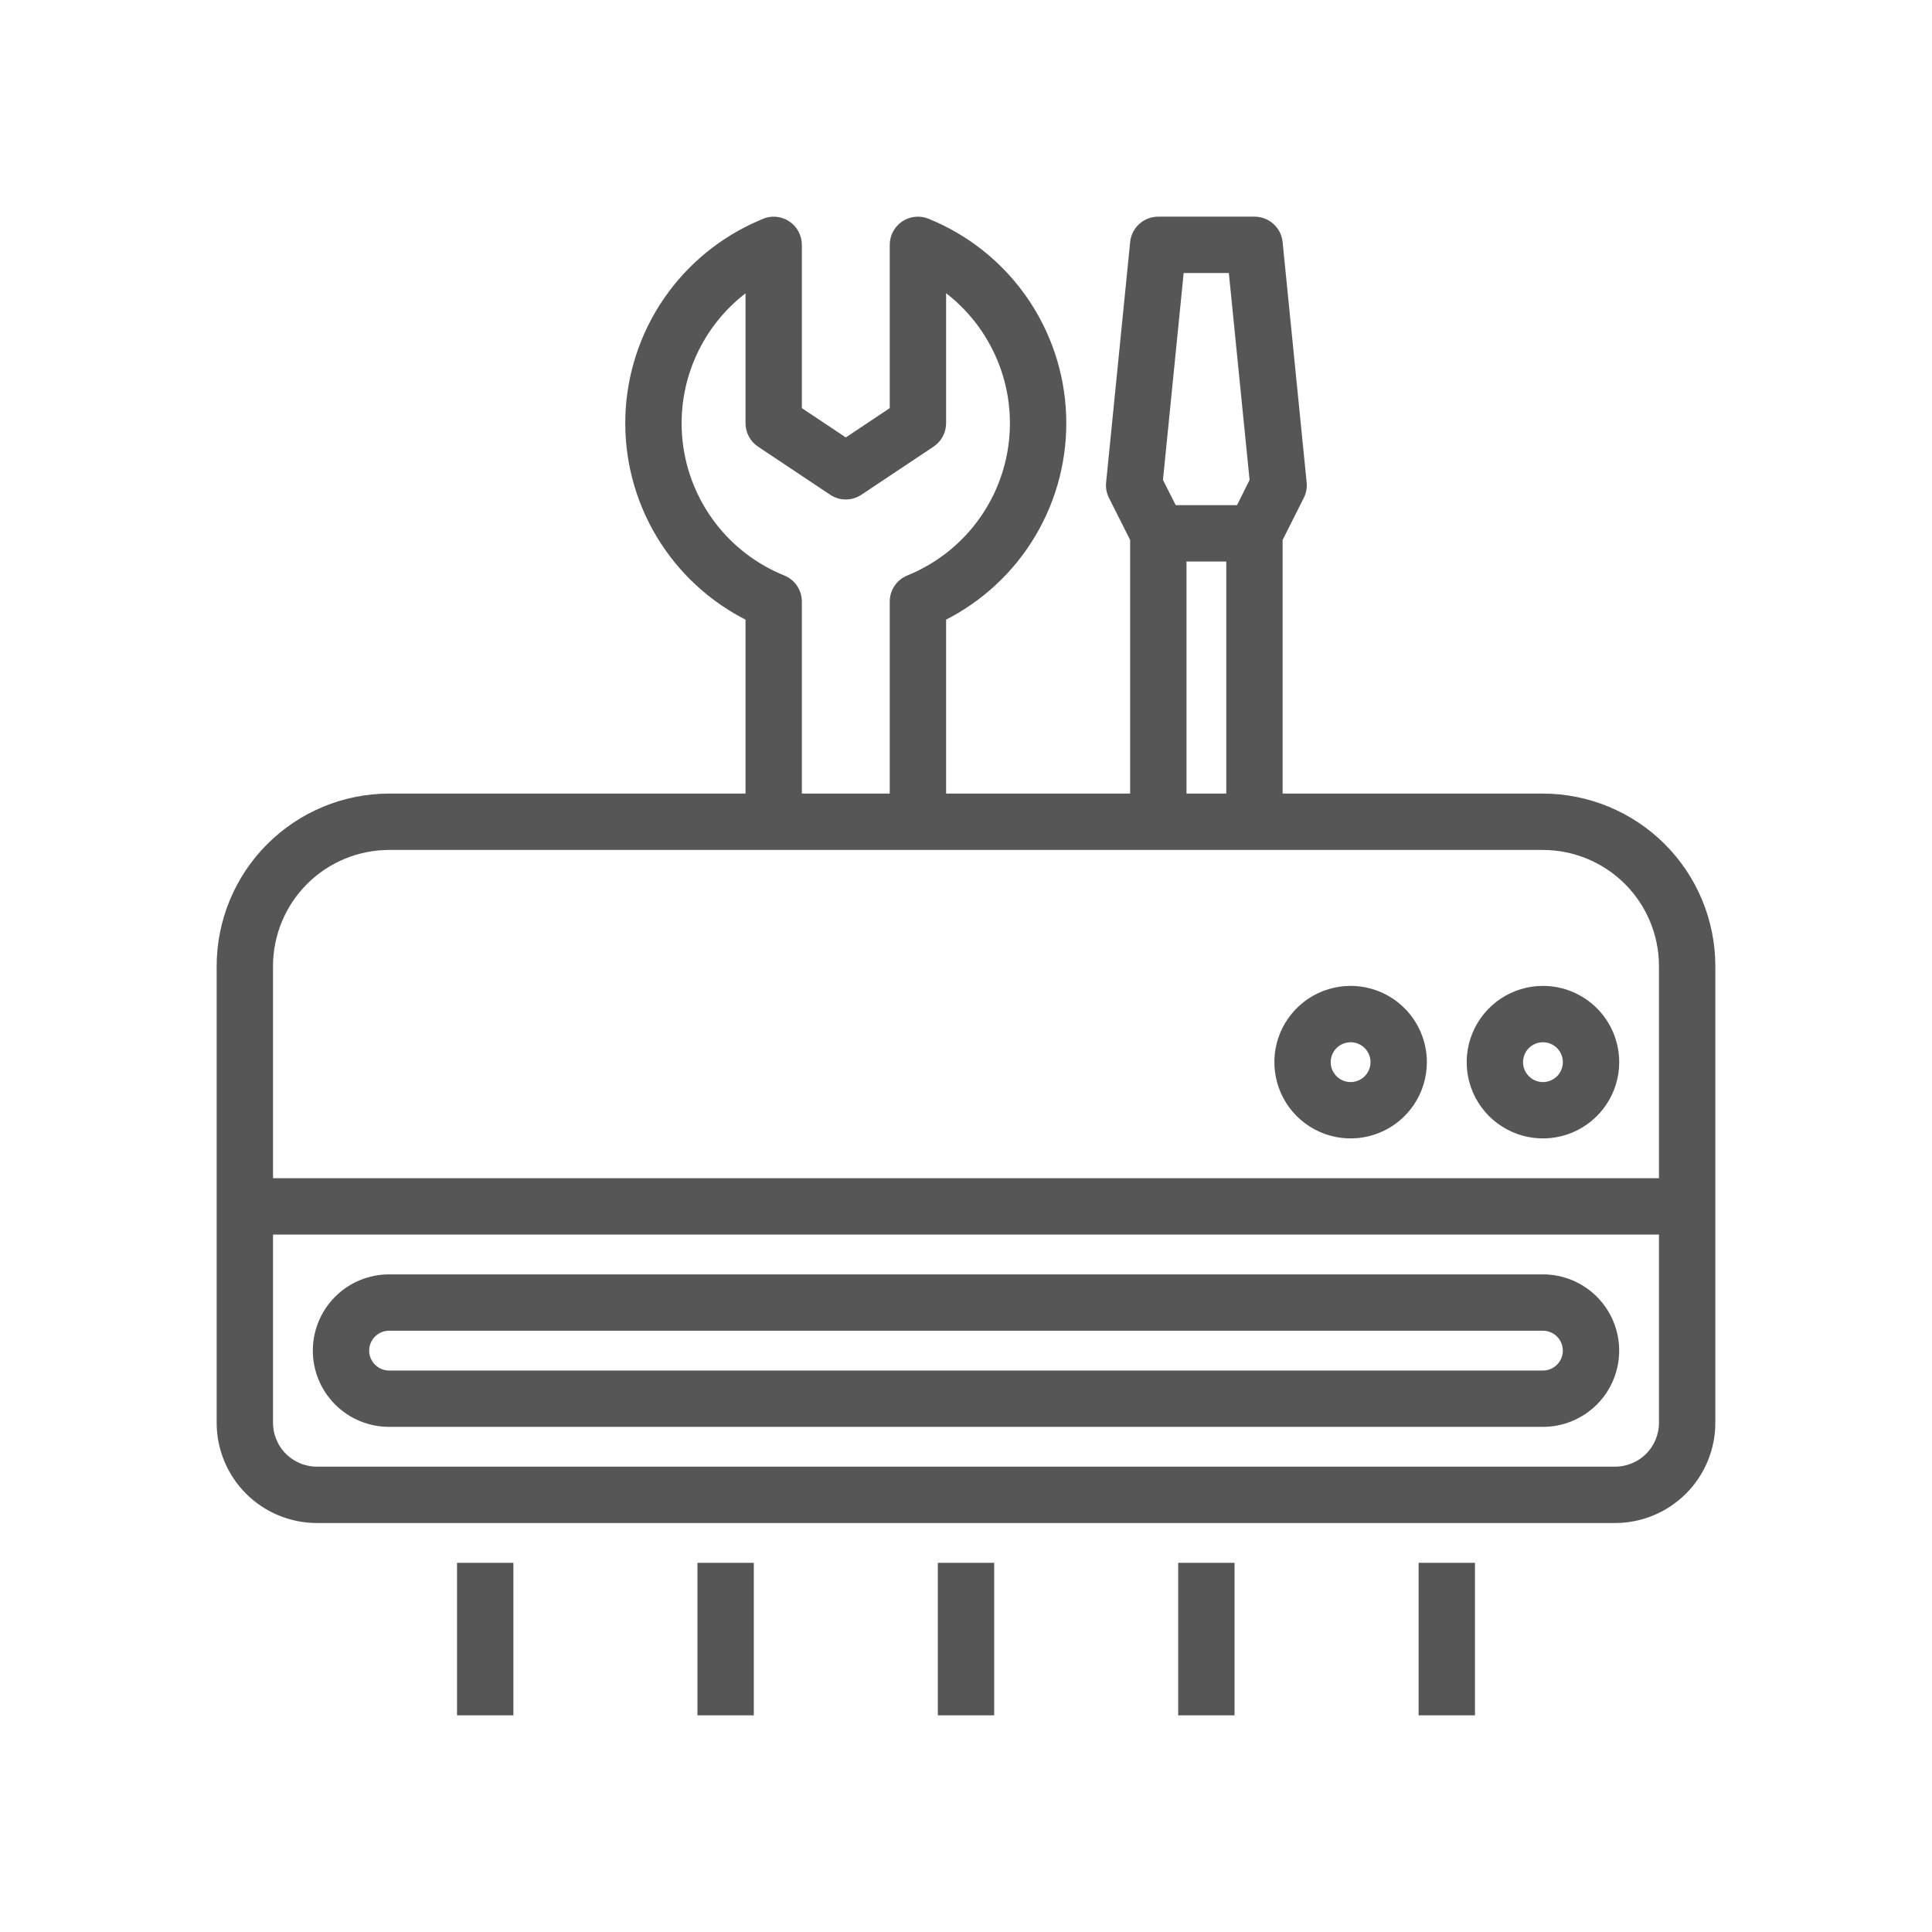 <svg width="70" height="70" viewBox="0 0 70 70" fill="none" xmlns="http://www.w3.org/2000/svg">
<g id="ac maintenace">
<g id="Group 649">
<path id="Vector" d="M55.903 28.903H46.322V19.528L47.106 17.97C47.18 17.823 47.21 17.658 47.193 17.494L46.322 8.784C46.301 8.569 46.199 8.369 46.038 8.224C45.877 8.079 45.668 7.999 45.451 8H41.968C41.751 7.999 41.542 8.079 41.38 8.224C41.219 8.369 41.118 8.569 41.097 8.784L40.226 17.494C40.209 17.658 40.239 17.823 40.313 17.971L41.097 19.528V28.903H34.129V22.358C35.482 21.686 36.613 20.638 37.384 19.339C38.156 18.04 38.536 16.545 38.478 15.035C38.421 13.525 37.929 12.064 37.061 10.828C36.193 9.591 34.986 8.631 33.585 8.064C33.453 8.01 33.31 7.99 33.168 8.005C33.026 8.019 32.89 8.069 32.771 8.149C32.653 8.228 32.556 8.336 32.489 8.462C32.422 8.588 32.387 8.729 32.387 8.871V14.868L30.645 16.029L28.903 14.868V8.871C28.903 8.726 28.866 8.582 28.797 8.454C28.727 8.326 28.626 8.218 28.503 8.139C28.381 8.06 28.241 8.013 28.095 8.003C27.95 7.992 27.804 8.018 27.672 8.079L27.599 8.112C26.216 8.695 25.029 9.663 24.18 10.9C23.33 12.138 22.854 13.594 22.808 15.094C22.762 16.595 23.148 18.077 23.919 19.365C24.691 20.652 25.816 21.691 27.161 22.358V28.903H14.097C12.48 28.905 10.931 29.549 9.788 30.691C8.645 31.834 8.002 33.384 8 35V51.548C8 52.472 8.367 53.359 9.02 54.012C9.674 54.665 10.56 55.032 11.484 55.032H58.516C59.44 55.032 60.326 54.665 60.979 54.012C61.633 53.359 62 52.472 62 51.548V35C61.998 33.384 61.355 31.834 60.212 30.691C59.069 29.549 57.519 28.905 55.903 28.903ZM42.751 9.742H44.659L45.428 17.417L44.913 18.452H42.506L41.983 17.417L42.751 9.742ZM42.839 20.194H44.58V28.903H42.839V20.194ZM28.358 20.989C27.339 20.577 26.451 19.898 25.787 19.023C25.122 18.147 24.707 17.109 24.584 16.017C24.462 14.925 24.636 13.82 25.09 12.82C25.544 11.819 26.259 10.959 27.161 10.332V15.334C27.161 15.477 27.197 15.618 27.264 15.745C27.332 15.871 27.43 15.979 27.549 16.058L30.162 17.8C30.305 17.896 30.473 17.947 30.645 17.947C30.817 17.947 30.985 17.896 31.128 17.8L33.741 16.058C33.861 15.979 33.958 15.871 34.026 15.745C34.093 15.618 34.129 15.477 34.129 15.334V10.327C35.03 10.955 35.745 11.815 36.198 12.816C36.651 13.818 36.826 14.922 36.703 16.015C36.58 17.107 36.165 18.145 35.501 19.021C34.837 19.896 33.949 20.576 32.93 20.989C32.77 21.054 32.632 21.166 32.535 21.31C32.439 21.453 32.387 21.623 32.387 21.796V28.903H28.903V21.796C28.903 21.623 28.851 21.453 28.754 21.309C28.657 21.166 28.519 21.054 28.358 20.989ZM58.516 53.29H11.484C11.022 53.29 10.579 53.107 10.252 52.78C9.925 52.453 9.742 52.01 9.742 51.548V44.581H60.258V51.548C60.258 52.01 60.074 52.453 59.748 52.78C59.421 53.107 58.978 53.29 58.516 53.29ZM60.258 42.839H9.742V35C9.743 33.846 10.203 32.739 11.019 31.922C11.835 31.106 12.942 30.647 14.097 30.645H55.903C57.057 30.647 58.164 31.106 58.981 31.922C59.797 32.739 60.256 33.846 60.258 35V42.839Z" fill="#565656" stroke="#565656" stroke-width="0.3"/>
<path id="Vector_2" d="M55.904 46.323H14.097C13.404 46.323 12.74 46.598 12.25 47.088C11.76 47.578 11.484 48.243 11.484 48.936C11.484 49.629 11.76 50.293 12.25 50.783C12.74 51.273 13.404 51.548 14.097 51.548H55.904C56.596 51.548 57.261 51.273 57.751 50.783C58.241 50.293 58.516 49.629 58.516 48.936C58.516 48.243 58.241 47.578 57.751 47.088C57.261 46.598 56.596 46.323 55.904 46.323ZM55.904 49.807H14.097C13.866 49.807 13.645 49.715 13.481 49.551C13.318 49.388 13.226 49.167 13.226 48.936C13.226 48.705 13.318 48.483 13.481 48.32C13.645 48.156 13.866 48.065 14.097 48.065H55.904C56.134 48.065 56.356 48.156 56.519 48.32C56.683 48.483 56.774 48.705 56.774 48.936C56.774 49.167 56.683 49.388 56.519 49.551C56.356 49.715 56.134 49.807 55.904 49.807Z" fill="#565656" stroke="#565656" stroke-width="0.3"/>
<path id="Vector_3" d="M55.904 35.871C55.387 35.871 54.882 36.024 54.452 36.311C54.023 36.599 53.688 37.007 53.49 37.484C53.292 37.962 53.24 38.487 53.341 38.994C53.442 39.501 53.691 39.966 54.056 40.332C54.422 40.697 54.887 40.946 55.394 41.047C55.901 41.148 56.426 41.096 56.904 40.898C57.381 40.7 57.789 40.365 58.076 39.936C58.364 39.506 58.517 39.001 58.517 38.484C58.517 37.791 58.242 37.126 57.752 36.636C57.261 36.146 56.597 35.871 55.904 35.871ZM55.904 39.355C55.732 39.355 55.563 39.304 55.42 39.208C55.277 39.112 55.165 38.976 55.099 38.817C55.033 38.658 55.016 38.483 55.05 38.314C55.083 38.145 55.166 37.99 55.288 37.868C55.41 37.746 55.565 37.663 55.734 37.63C55.903 37.596 56.078 37.613 56.237 37.679C56.396 37.745 56.532 37.857 56.628 38C56.724 38.143 56.775 38.312 56.775 38.484C56.775 38.715 56.683 38.937 56.52 39.1C56.356 39.263 56.135 39.355 55.904 39.355Z" fill="#565656" stroke="#565656" stroke-width="0.3"/>
<path id="Vector_4" d="M48.935 35.871C48.418 35.871 47.913 36.024 47.483 36.311C47.054 36.599 46.719 37.007 46.521 37.484C46.323 37.962 46.272 38.487 46.373 38.994C46.473 39.501 46.722 39.966 47.088 40.332C47.453 40.697 47.919 40.946 48.425 41.047C48.932 41.148 49.458 41.096 49.935 40.898C50.413 40.7 50.821 40.365 51.108 39.936C51.395 39.506 51.548 39.001 51.548 38.484C51.548 37.791 51.273 37.126 50.783 36.636C50.293 36.146 49.628 35.871 48.935 35.871ZM48.935 39.355C48.763 39.355 48.594 39.304 48.451 39.208C48.308 39.112 48.196 38.976 48.13 38.817C48.065 38.658 48.047 38.483 48.081 38.314C48.114 38.145 48.197 37.99 48.319 37.868C48.441 37.746 48.596 37.663 48.765 37.63C48.934 37.596 49.109 37.613 49.269 37.679C49.428 37.745 49.564 37.857 49.659 38C49.755 38.143 49.806 38.312 49.806 38.484C49.806 38.715 49.714 38.937 49.551 39.1C49.388 39.263 49.166 39.355 48.935 39.355Z" fill="#565656" stroke="#565656" stroke-width="0.3"/>
<path id="Vector_5" d="M34.129 56.774H35.871V62H34.129V56.774Z" fill="#565656" stroke="#565656" stroke-width="0.3"/>
<path id="Vector_6" d="M16.709 56.774H18.451V62H16.709V56.774Z" fill="#565656" stroke="#565656" stroke-width="0.3"/>
<path id="Vector_7" d="M25.42 56.774H27.162V62H25.42V56.774Z" fill="#565656" stroke="#565656" stroke-width="0.3"/>
<path id="Vector_8" d="M42.838 56.774H44.58V62H42.838V56.774Z" fill="#565656" stroke="#565656" stroke-width="0.3"/>
<path id="Vector_9" d="M51.549 56.774H53.291V62H51.549V56.774Z" fill="#565656" stroke="#565656" stroke-width="0.3"/>
</g>
</g>
</svg>
